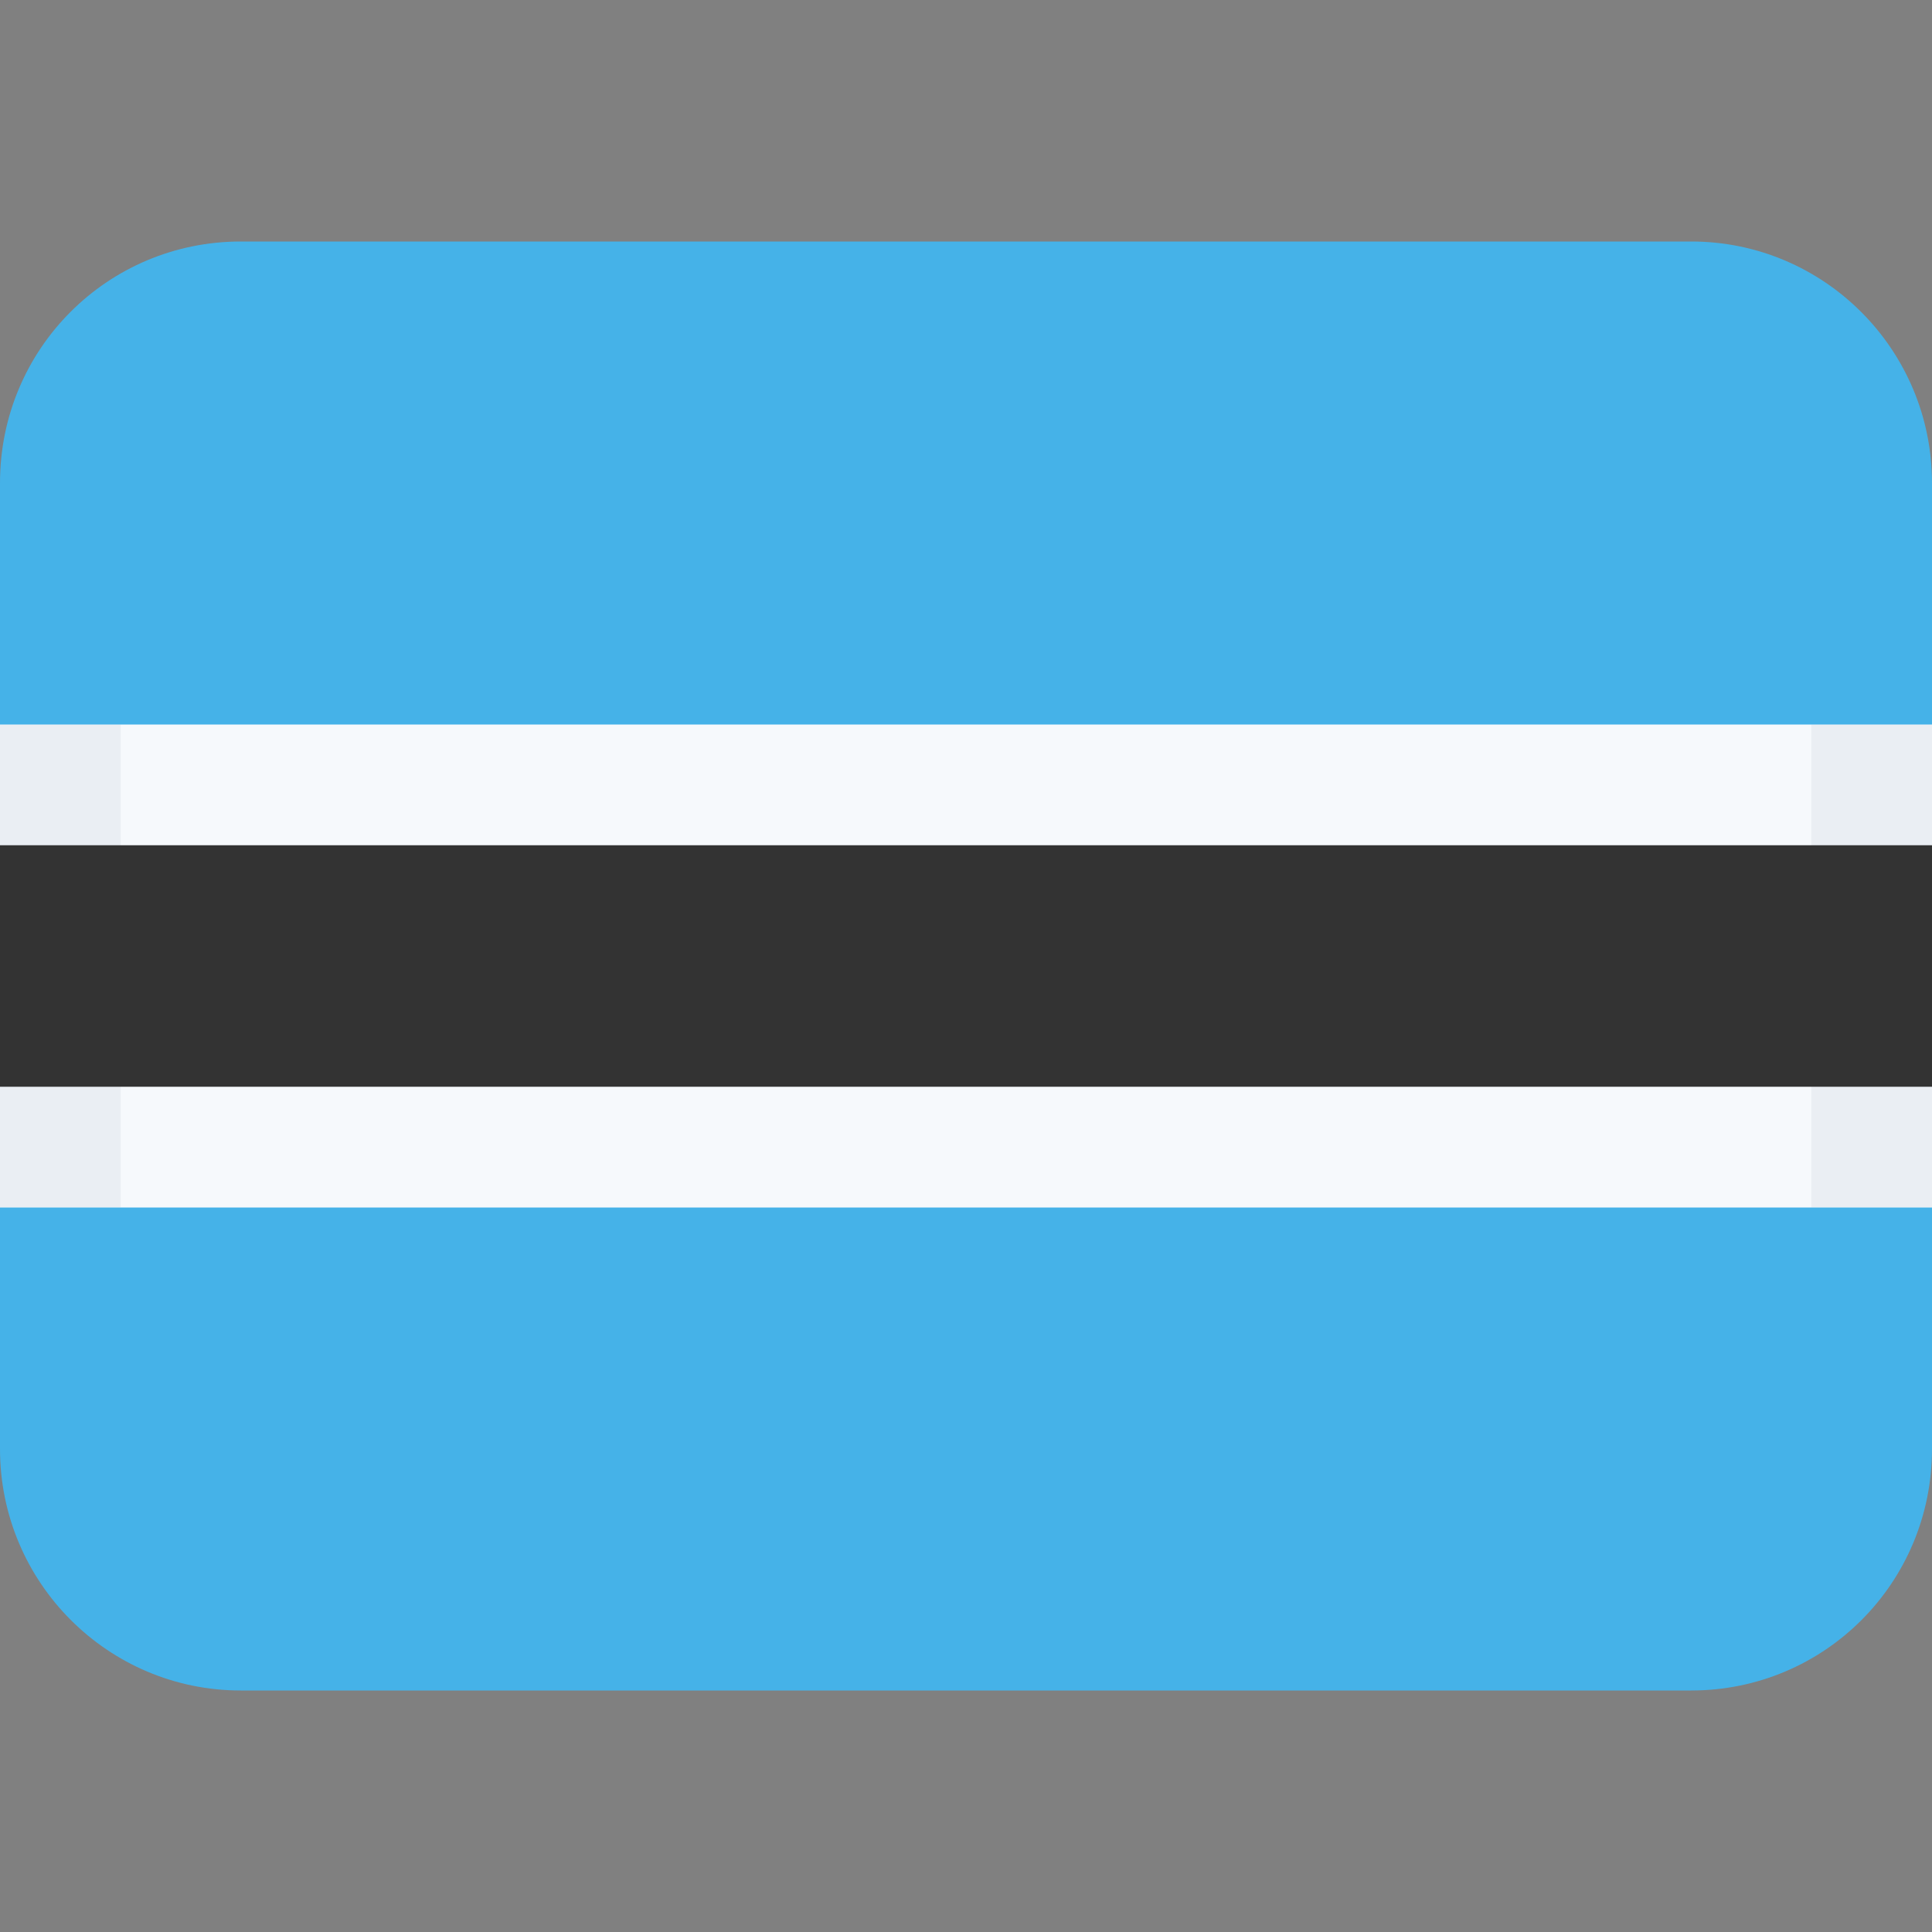 <svg class="SVGInline-svg SVGInline--cleaned-svg SVG-svg" height="16" width="16" xmlns="http://www.w3.org/2000/svg" viewBox="0 0 16 16" name="BW"><rect x="0" y="0" width="16" height="16" fill="#808080" stroke="none"/><g fill="none" fill-rule="evenodd"><path fill="#F6F9FC" d="M0 5h16v6H0z"></path><path fill="#EAEEF3" fill-rule="nonzero" d="M15 10V6h1v4h-1ZM0 6h1v4H0V6Z"></path><path fill="#45B2E8" d="M1.994 2h12.012C15.106 2 16 2.895 16 4v2H0V4c0-1.112.893-2 1.994-2ZM0 10h16v2c0 1.112-.893 2-1.994 2H1.994C.894 14 0 13.105 0 12v-2Z"></path><path fill="#333" d="M0 7h16v2H0z"></path></g></svg>